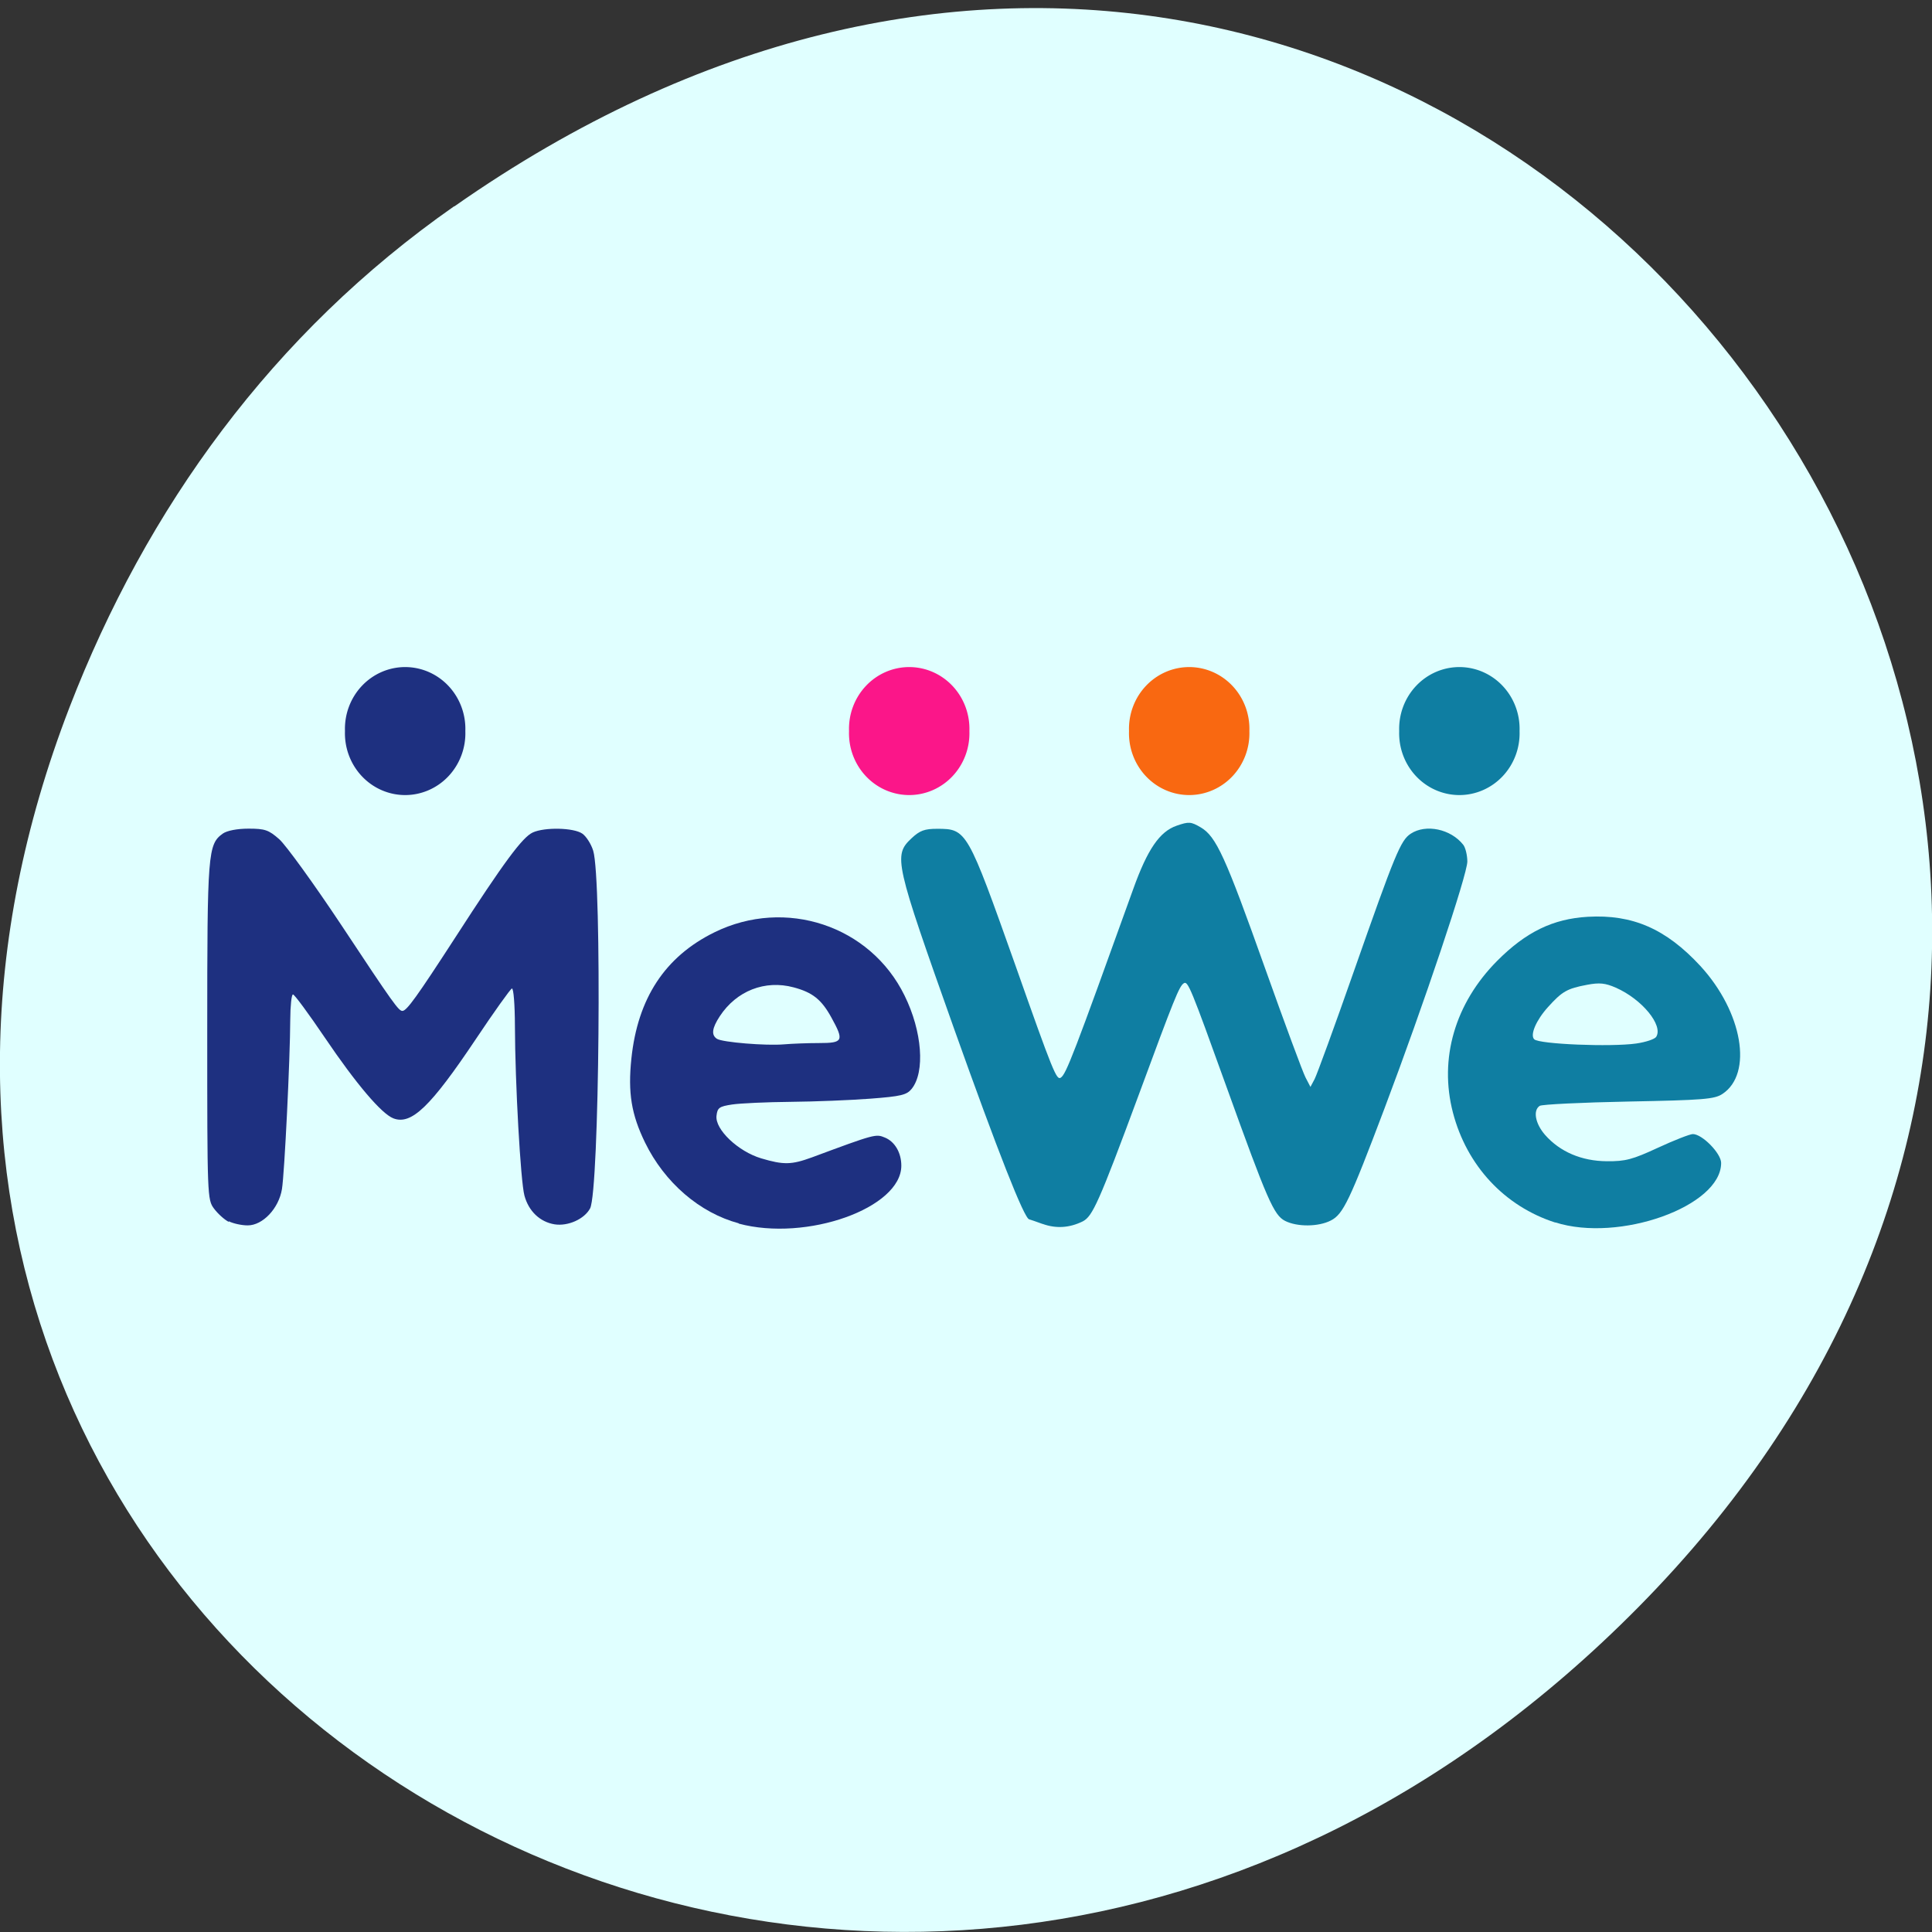 <svg xmlns="http://www.w3.org/2000/svg" viewBox="0 0 256 256" xmlns:xlink="http://www.w3.org/1999/xlink"><rect x="0" y="0" width="256" height="256" fill="#333333" stroke="none"/><defs><path id="0" d="m 62.95 97.3 a 7.98 8.19 0 1 1 -15.95 0 7.98 8.19 0 1 1 15.95 0 z"/></defs><path d="m 60.2 27.35 c 130.9 -91.7 263.6 77.6 156.9 185.6 c -100.5 101.7 -256.7 7.42 -207.9 -119.2 c 10.19 -26.41 26.91 -49.59 50.95 -66.4" style="fill:#e0ffff"/><path d="m 206.1 162 c -6.73 -2.15 -11.75 -7.54 -13.58 -14.58 -1.86 -7.15 0.27 -14.47 5.86 -20.1 3.82 -3.84 7.4 -5.57 12 -5.84 5.94 -0.34 10.37 1.59 14.93 6.52 5.6 6.1 7 14.28 2.91 16.96 -1.05 0.69 -2.53 0.81 -12.43 1 -6.18 0.12 -11.48 0.38 -11.77 0.57 -0.92 0.6 -0.59 2.36 0.71 3.85 1.97 2.24 4.84 3.47 8.19 3.49 2.46 0.02 3.38 -0.22 6.77 -1.79 2.16 -1 4.24 -1.81 4.62 -1.81 1.24 0 3.75 2.56 3.75 3.83 0 5.75 -13.52 10.58 -21.99 7.87 z m 10.71 -23.73 c 1.27 -0.18 2.46 -0.58 2.65 -0.89 0.95 -1.53 -1.9 -4.99 -5.36 -6.51 -1.4 -0.61 -2.16 -0.69 -3.8 -0.38 -2.66 0.5 -3.3 0.87 -5.19 2.96 -1.56 1.73 -2.4 3.68 -1.82 4.26 0.64 0.65 10.15 1.04 13.53 0.56 z" style="fill:#0f7ea2"/><g style="fill:#1e3080"><path d="m 30.3 161.9 c -0.57 -0.29 -1.44 -1.08 -1.94 -1.75 -0.89 -1.2 -0.9 -1.55 -0.9 -23.5 0 -23.7 0.08 -24.77 2.07 -26.2 0.56 -0.39 1.9 -0.65 3.4 -0.65 2.18 0 2.67 0.17 4.07 1.4 0.87 0.77 4.56 5.86 8.19 11.32 7 10.59 7.64 11.43 8.13 11.43 0.57 0 1.9 -1.85 6.99 -9.7 6.52 -10.1 8.92 -13.31 10.28 -13.94 1.59 -0.73 5.44 -0.64 6.57 0.15 0.52 0.36 1.17 1.38 1.44 2.26 1.18 3.8 0.82 45.1 -0.41 47.4 -0.76 1.42 -2.93 2.39 -4.71 2.11 -1.94 -0.32 -3.43 -1.74 -3.99 -3.81 -0.51 -1.89 -1.24 -14.93 -1.26 -22.48 -0.01 -2.85 -0.18 -5 -0.4 -4.96 -0.21 0.08 -2.37 3.1 -4.78 6.71 -6 8.96 -8.54 11.41 -10.92 10.5 -1.57 -0.6 -4.92 -4.54 -9.11 -10.73 -2.12 -3.13 -4 -5.69 -4.2 -5.69 -0.19 0 -0.35 1.5 -0.36 3.34 -0.02 5.2 -0.76 20.38 -1.1 22.45 -0.42 2.57 -2.55 4.82 -4.55 4.81 -0.8 0 -1.92 -0.25 -2.49 -0.54 z"/><path d="m 97.9 162.1 c -5.19 -1.39 -9.84 -5.4 -12.43 -10.71 -1.81 -3.72 -2.28 -6.59 -1.81 -11.1 0.83 -8 4.45 -13.53 11 -16.75 9.41 -4.63 20.66 -0.9 25.2 8.38 2.34 4.74 2.74 10.13 0.94 12.36 -0.66 0.81 -1.4 0.99 -5.48 1.3 -2.6 0.2 -7.34 0.39 -10.54 0.42 -3.2 0.03 -6.69 0.19 -7.76 0.35 -1.72 0.26 -1.96 0.43 -2.08 1.5 -0.21 1.81 2.87 4.73 5.93 5.64 2.96 0.88 4 0.86 6.71 -0.13 8.4 -3.12 8.47 -3.13 9.69 -2.62 1.3 0.54 2.16 2 2.16 3.72 0 5.61 -12.55 10.1 -21.56 7.67 z m 10.62 -23.89 c 3.21 0 3.35 -0.29 1.64 -3.39 -1.31 -2.38 -2.49 -3.32 -5 -3.99 -3.8 -1.02 -7.57 0.46 -9.78 3.82 -1.04 1.59 -1.16 2.49 -0.38 3 0.71 0.46 6.51 0.94 8.9 0.73 1.04 -0.09 3.13 -0.17 4.64 -0.17 z"/><use transform="translate(-1.29 -0.43)" xlink:href="#0"/></g><use transform="translate(65.5 -0.43)" xlink:href="#0" style="fill:#fb1689"/><use transform="translate(102.6 -0.43)" xlink:href="#0" style="fill:#f96811"/><g style="fill:#0f7ea2"><use transform="translate(138.4 -0.43)" xlink:href="#0"/><path d="m 138.2 162.2 c -0.95 -0.34 -1.77 -0.63 -1.82 -0.63 -0.65 -0.04 -4.2 -9.1 -9.94 -25.2 -7.88 -22.2 -8.1 -23 -5.65 -25.3 1.09 -1.02 1.72 -1.25 3.39 -1.25 3.92 0 4 0.17 10.37 18.1 5 14.18 5.45 15.23 6 14.88 0.71 -0.44 1.72 -3.07 9.61 -25 1.89 -5.27 3.5 -7.61 5.75 -8.39 1.62 -0.56 1.89 -0.54 3.19 0.22 2.05 1.2 3.26 3.86 8.55 18.73 2.58 7.24 4.98 13.73 5.34 14.41 l 0.65 1.25 l 0.55 -1.03 c 0.3 -0.57 2.64 -6.97 5.18 -14.22 5.5 -15.67 6.22 -17.42 7.56 -18.3 2 -1.32 5.31 -0.63 6.96 1.47 0.29 0.37 0.53 1.36 0.54 2.2 0.02 1.7 -5.79 19 -10.98 32.74 -4.63 12.25 -5.47 14 -7.1 14.84 -1.65 0.85 -4.47 0.87 -6.08 0.05 -1.48 -0.77 -2.33 -2.7 -7.75 -17.75 -4.72 -13.1 -5.12 -14.1 -5.66 -13.73 -0.6 0.37 -1.24 1.95 -6 14.86 -5.28 14.27 -6.1 16 -7.37 16.68 -1.78 0.88 -3.56 0.99 -5.35 0.34 z"/></g></svg>